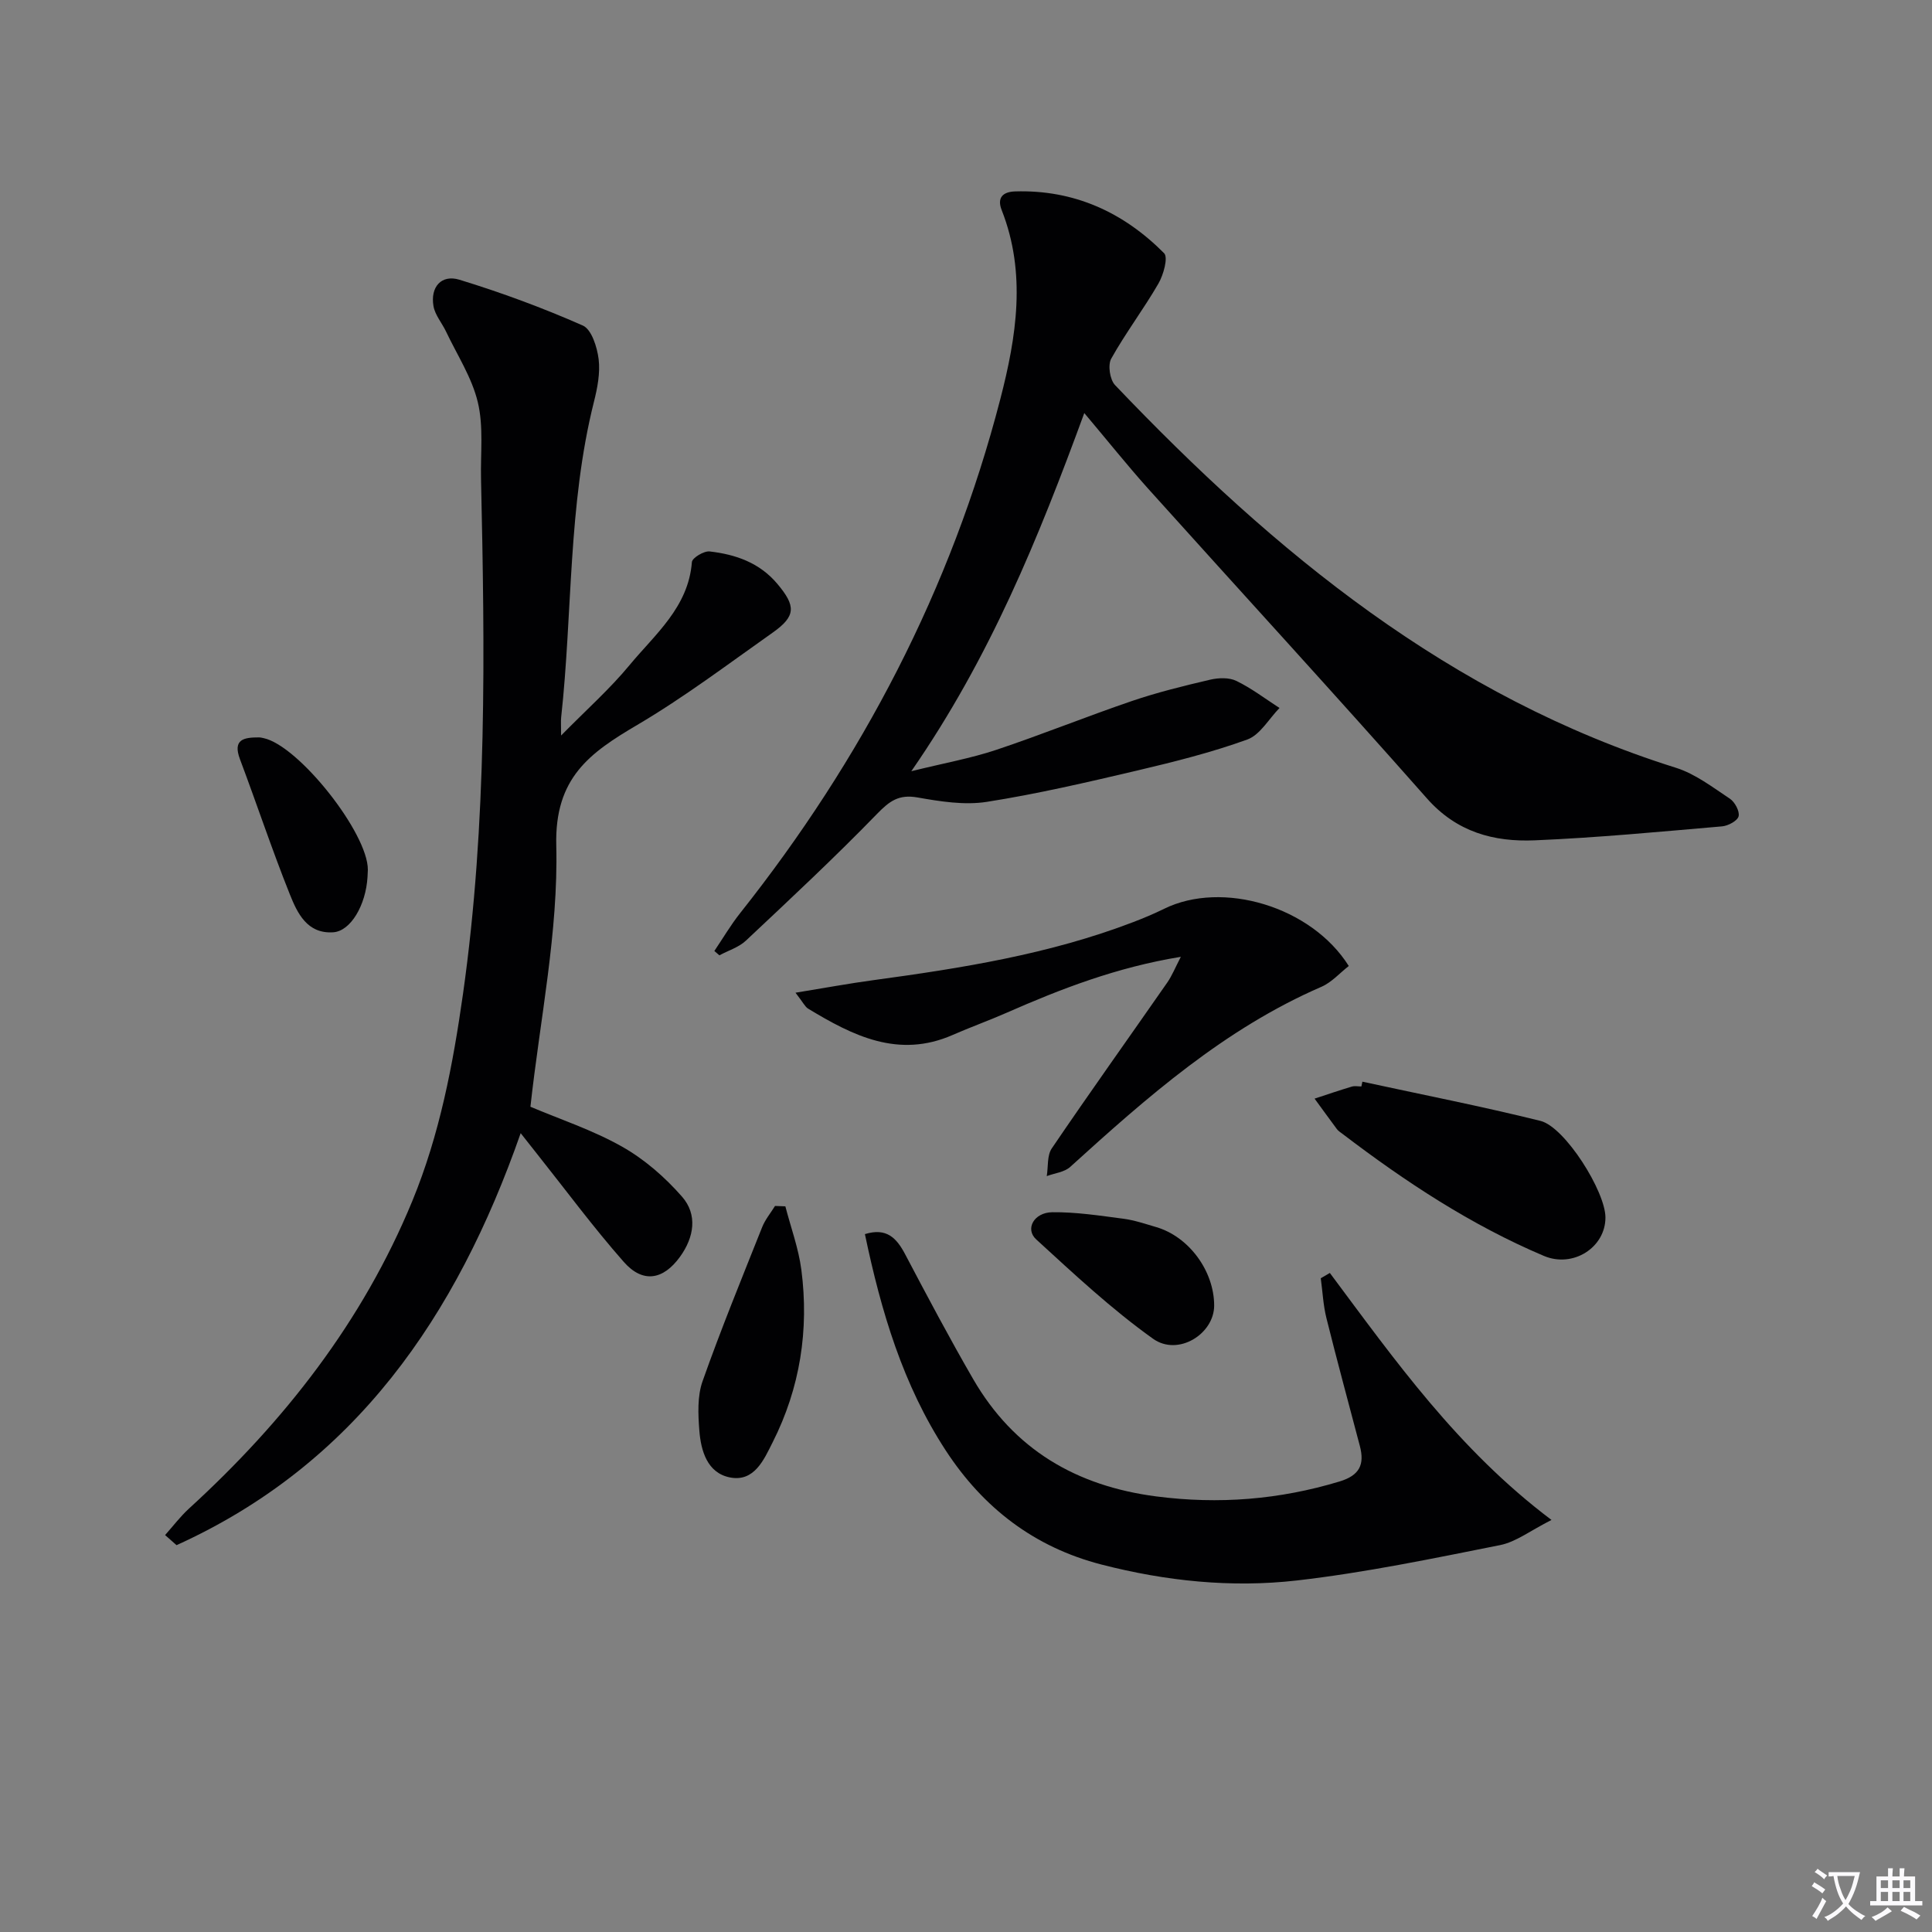 <svg enable-background="new 0 0 400 400" viewBox="0 0 400 400" xmlns="http://www.w3.org/2000/svg"><rect x="0" y="0" width="400" height="400" fill="#808080" stroke="none"/><path d="m377.9 391.2c-.2.3-.4.5-.6.8-.7-.6-1.4-1-2.2-1.5.2-.3.4-.5.5-.8.6.4 1.4.8 2.3 1.5zm-1.8 6.1c-.2-.2-.5-.4-.9-.6.4-.6.8-1.2 1.2-1.9s.7-1.3.9-1.9c.3.3.5.5.8.7-.7 1.3-1.4 2.6-2 3.7zm2.2-9c-.3.3-.5.5-.6.8-.6-.6-1.3-1.1-2-1.5.3-.3.5-.5.6-.7.6.5 1.3.9 2 1.4zm.3.2v-.9h2 4.5c-.3 1.3-.6 2.5-1 3.6s-.9 2.1-1.4 3c.4.5 1 1 1.6 1.4s1.2.8 1.9 1.1c-.3.2-.5.4-.8.8-.4-.3-1-.7-1.6-1.2s-1.2-1.1-1.6-1.6c-.5.6-1.1 1.1-1.7 1.6s-1.4.9-2.1 1.4c-.1-.3-.3-.5-.7-.8.6-.2 1.2-.5 1.9-1s1.4-1.1 2-1.8c-.5-.8-.9-1.6-1.2-2.5s-.6-2-.8-3.2c-.4.1-.7.1-1 .1zm2.5 2.7c.3 1 .7 1.7 1 2.2.3-.5.6-1.1 1-2s.6-1.9.9-3h-3.2-.4c.1.9.3 1.8.7 2.8z" fill="#fbfafc"/><path d="m396.5 388.5v1.5 3.6h1.5v.9c-.4 0-1 0-1.7 0h-7.9c-.5 0-.9 0-1.2 0v-.9h1.3v-3.5c0-.7 0-1.2 0-1.6h2.4c0-.8 0-1.4 0-1.7h1c0 .3-.1.8-.1 1.7h1.5c0-.8 0-1.4 0-1.7h1c0 .3-.1.9-.1 1.7zm-8.2 9.2c-.2-.3-.5-.5-.8-.8.8-.3 1.4-.6 1.9-.9s1-.7 1.4-1.1c.3.3.6.5.9.8-1.6 1-2.8 1.6-3.4 2zm2.6-6.8v-1.6h-1.5v1.6zm0 2.7v-1.9h-1.5v1.9zm2.4-2.7v-1.6h-1.5v1.6zm0 2.7v-1.9h-1.5v1.9zm.2 2 .7-.8c.4.2.9.5 1.6.8s1.3.7 1.8 1c-.3.3-.5.5-.8.8-.4-.3-1.5-1-3.3-1.8zm2-4.7v-1.6h-1.4v1.6zm0 2.7v-1.9h-1.4v1.9z" fill="#fbfafc"/><g fill="#010103"><path d="m224.49 85.52c-9.49 25.88-19.52 50.63-35.81 74.15 6.84-1.69 12.32-2.67 17.55-4.41 9.43-3.15 18.67-6.9 28.08-10.11 5.31-1.81 10.78-3.15 16.25-4.43 1.72-.4 3.9-.48 5.41.25 3.15 1.53 5.98 3.7 8.94 5.61-2.2 2.24-4.01 5.56-6.67 6.53-7.43 2.69-15.17 4.62-22.88 6.44-10.3 2.42-20.63 4.83-31.08 6.47-4.64.72-9.64-.09-14.35-.92-3.83-.67-5.76.74-8.33 3.39-8.77 9.03-17.99 17.64-27.17 26.26-1.48 1.39-3.64 2.04-5.49 3.04-.35-.3-.7-.6-1.04-.9 1.77-2.62 3.38-5.37 5.34-7.84 25.22-31.8 43.67-67.05 53.86-106.41 3.34-12.9 5.44-26.04.29-39.14-.99-2.51.16-3.79 2.79-3.87 12.2-.37 22.41 4.31 30.83 12.79.88.88-.12 4.46-1.16 6.27-3.06 5.3-6.8 10.22-9.78 15.56-.74 1.32-.29 4.35.79 5.48 33.04 34.68 69.37 64.55 116.12 79.23 4.01 1.26 7.59 4.03 11.17 6.4 1.03.68 2.06 2.61 1.81 3.64-.24.95-2.17 1.98-3.43 2.09-12.9 1.11-25.81 2.35-38.75 2.89-8.48.36-16.17-1.68-22.35-8.68-19.05-21.57-38.52-42.77-57.76-64.17-4.32-4.83-8.36-9.89-13.18-15.61z"/><path d="m34.18 317.82c1.64-1.84 3.14-3.83 4.94-5.48 19.76-18.06 35.94-38.7 46.23-63.65 5.68-13.78 8.43-28.27 10.51-42.92 5.01-35.4 4.52-71 3.73-106.61-.12-5.31.55-10.81-.66-15.87-1.22-5.13-4.3-9.82-6.6-14.68-.84-1.76-2.26-3.39-2.58-5.22-.69-3.95 1.62-6.63 5.39-5.47 8.68 2.66 17.24 5.82 25.53 9.48 1.81.8 2.96 4.47 3.27 6.95.35 2.88-.25 5.99-.98 8.87-5.38 21.46-4.4 43.56-6.78 65.33-.08.78-.01 1.57-.01 3.73 5.29-5.38 10.1-9.65 14.15-14.55 5.31-6.42 12.21-12.01 12.93-21.36.07-.87 2.5-2.34 3.68-2.2 5.36.62 10.31 2.31 14.01 6.71 3.85 4.58 3.89 6.67-.97 10.1-9.24 6.52-18.3 13.37-28.02 19.1-9.83 5.79-17.13 10.93-16.78 24.97.44 17.91-3.36 35.92-5.35 54.09 6 2.55 12.82 4.79 18.95 8.25 4.64 2.61 8.9 6.33 12.43 10.36 3.26 3.72 2.52 8.4-.41 12.45-3.48 4.81-7.7 5.54-11.64 1.07-6.36-7.22-12.09-14.99-18.09-22.53-.91-1.15-1.82-2.3-3.26-4.13-13.27 37.95-34.31 68.56-71.25 85.3-.78-.7-1.58-1.4-2.37-2.09z"/><path d="m275.33 263.55c13.48 18.07 26.51 36.55 45.89 51.14-4.37 2.2-7.34 4.55-10.65 5.21-13.96 2.78-27.95 5.7-42.07 7.32-13.55 1.55-27.16.13-40.46-3.3-13.87-3.58-24.44-11.69-32.21-23.58-8.87-13.57-13.39-28.75-16.76-44.83 4.47-1.38 6.54.77 8.34 4.19 4.57 8.67 9.16 17.34 14.07 25.82 8.43 14.57 21.34 22.15 37.94 24.3 12.93 1.67 25.45.67 37.9-3.09 4.2-1.27 5.23-3.53 4.22-7.37-2.32-8.82-4.72-17.62-6.92-26.47-.67-2.68-.79-5.49-1.17-8.24.62-.38 1.25-.74 1.88-1.1z"/><path d="m244.48 198.1c-13.31 2.17-24.84 6.64-36.21 11.64-3.64 1.6-7.4 2.94-11.04 4.54-11.22 4.92-20.66.16-29.93-5.46-.63-.38-.99-1.22-2.6-3.29 6.09-.99 11.09-1.92 16.13-2.6 18.27-2.48 36.44-5.37 53.77-12.01 2.17-.83 4.32-1.73 6.41-2.76 12.07-5.94 30.5-.49 38.24 11.84-1.83 1.42-3.52 3.37-5.65 4.3-20.05 8.69-36.12 22.86-52.03 37.3-1.2 1.09-3.22 1.29-4.85 1.9.32-1.93.04-4.27 1.04-5.74 7.84-11.54 15.95-22.9 23.92-34.35.97-1.4 1.63-3.06 2.8-5.31z"/><path d="m282.07 223.95c12.3 2.67 24.66 5.09 36.87 8.12 5.07 1.26 13.43 14.58 13.45 19.98.02 6.23-6.71 10.53-12.75 7.97-15.12-6.4-28.71-15.37-41.71-25.28-.4-.3-.85-.58-1.14-.97-1.56-2.09-3.08-4.21-4.62-6.31 2.56-.84 5.12-1.72 7.7-2.49.61-.18 1.32-.03 1.99-.03.07-.33.14-.66.21-.99z"/><path d="m162.6 249.76c1.13 4.37 2.73 8.68 3.31 13.12 1.62 12.45-.26 24.49-5.94 35.73-1.81 3.59-3.8 8.29-8.88 7.27-4.65-.94-5.97-5.48-6.3-9.71-.26-3.38-.43-7.08.66-10.18 3.8-10.76 8.13-21.33 12.35-31.93.62-1.56 1.76-2.92 2.66-4.38.71.03 1.43.06 2.14.08z"/><path d="m251.38 270.27c.02 5.91-7.47 10.61-12.66 6.9-8.59-6.13-16.38-13.42-24.19-20.57-2.34-2.14-.48-5.57 3.33-5.62 4.92-.06 9.86.71 14.76 1.35 2.28.3 4.51 1.07 6.74 1.72 6.77 1.97 12 9.06 12.02 16.22z"/><path d="m76.16 180.09c-.02.5-.04 1-.07 1.49-.35 5.82-3.48 11.2-7.1 11.44-5.41.36-7.44-3.99-9-7.9-3.68-9.2-6.81-18.63-10.3-27.91-1.58-4.18.85-4.54 3.9-4.54.33 0 .66.08.98.15 7.27 1.54 21.64 19.69 21.59 27.27z"/></g></svg>